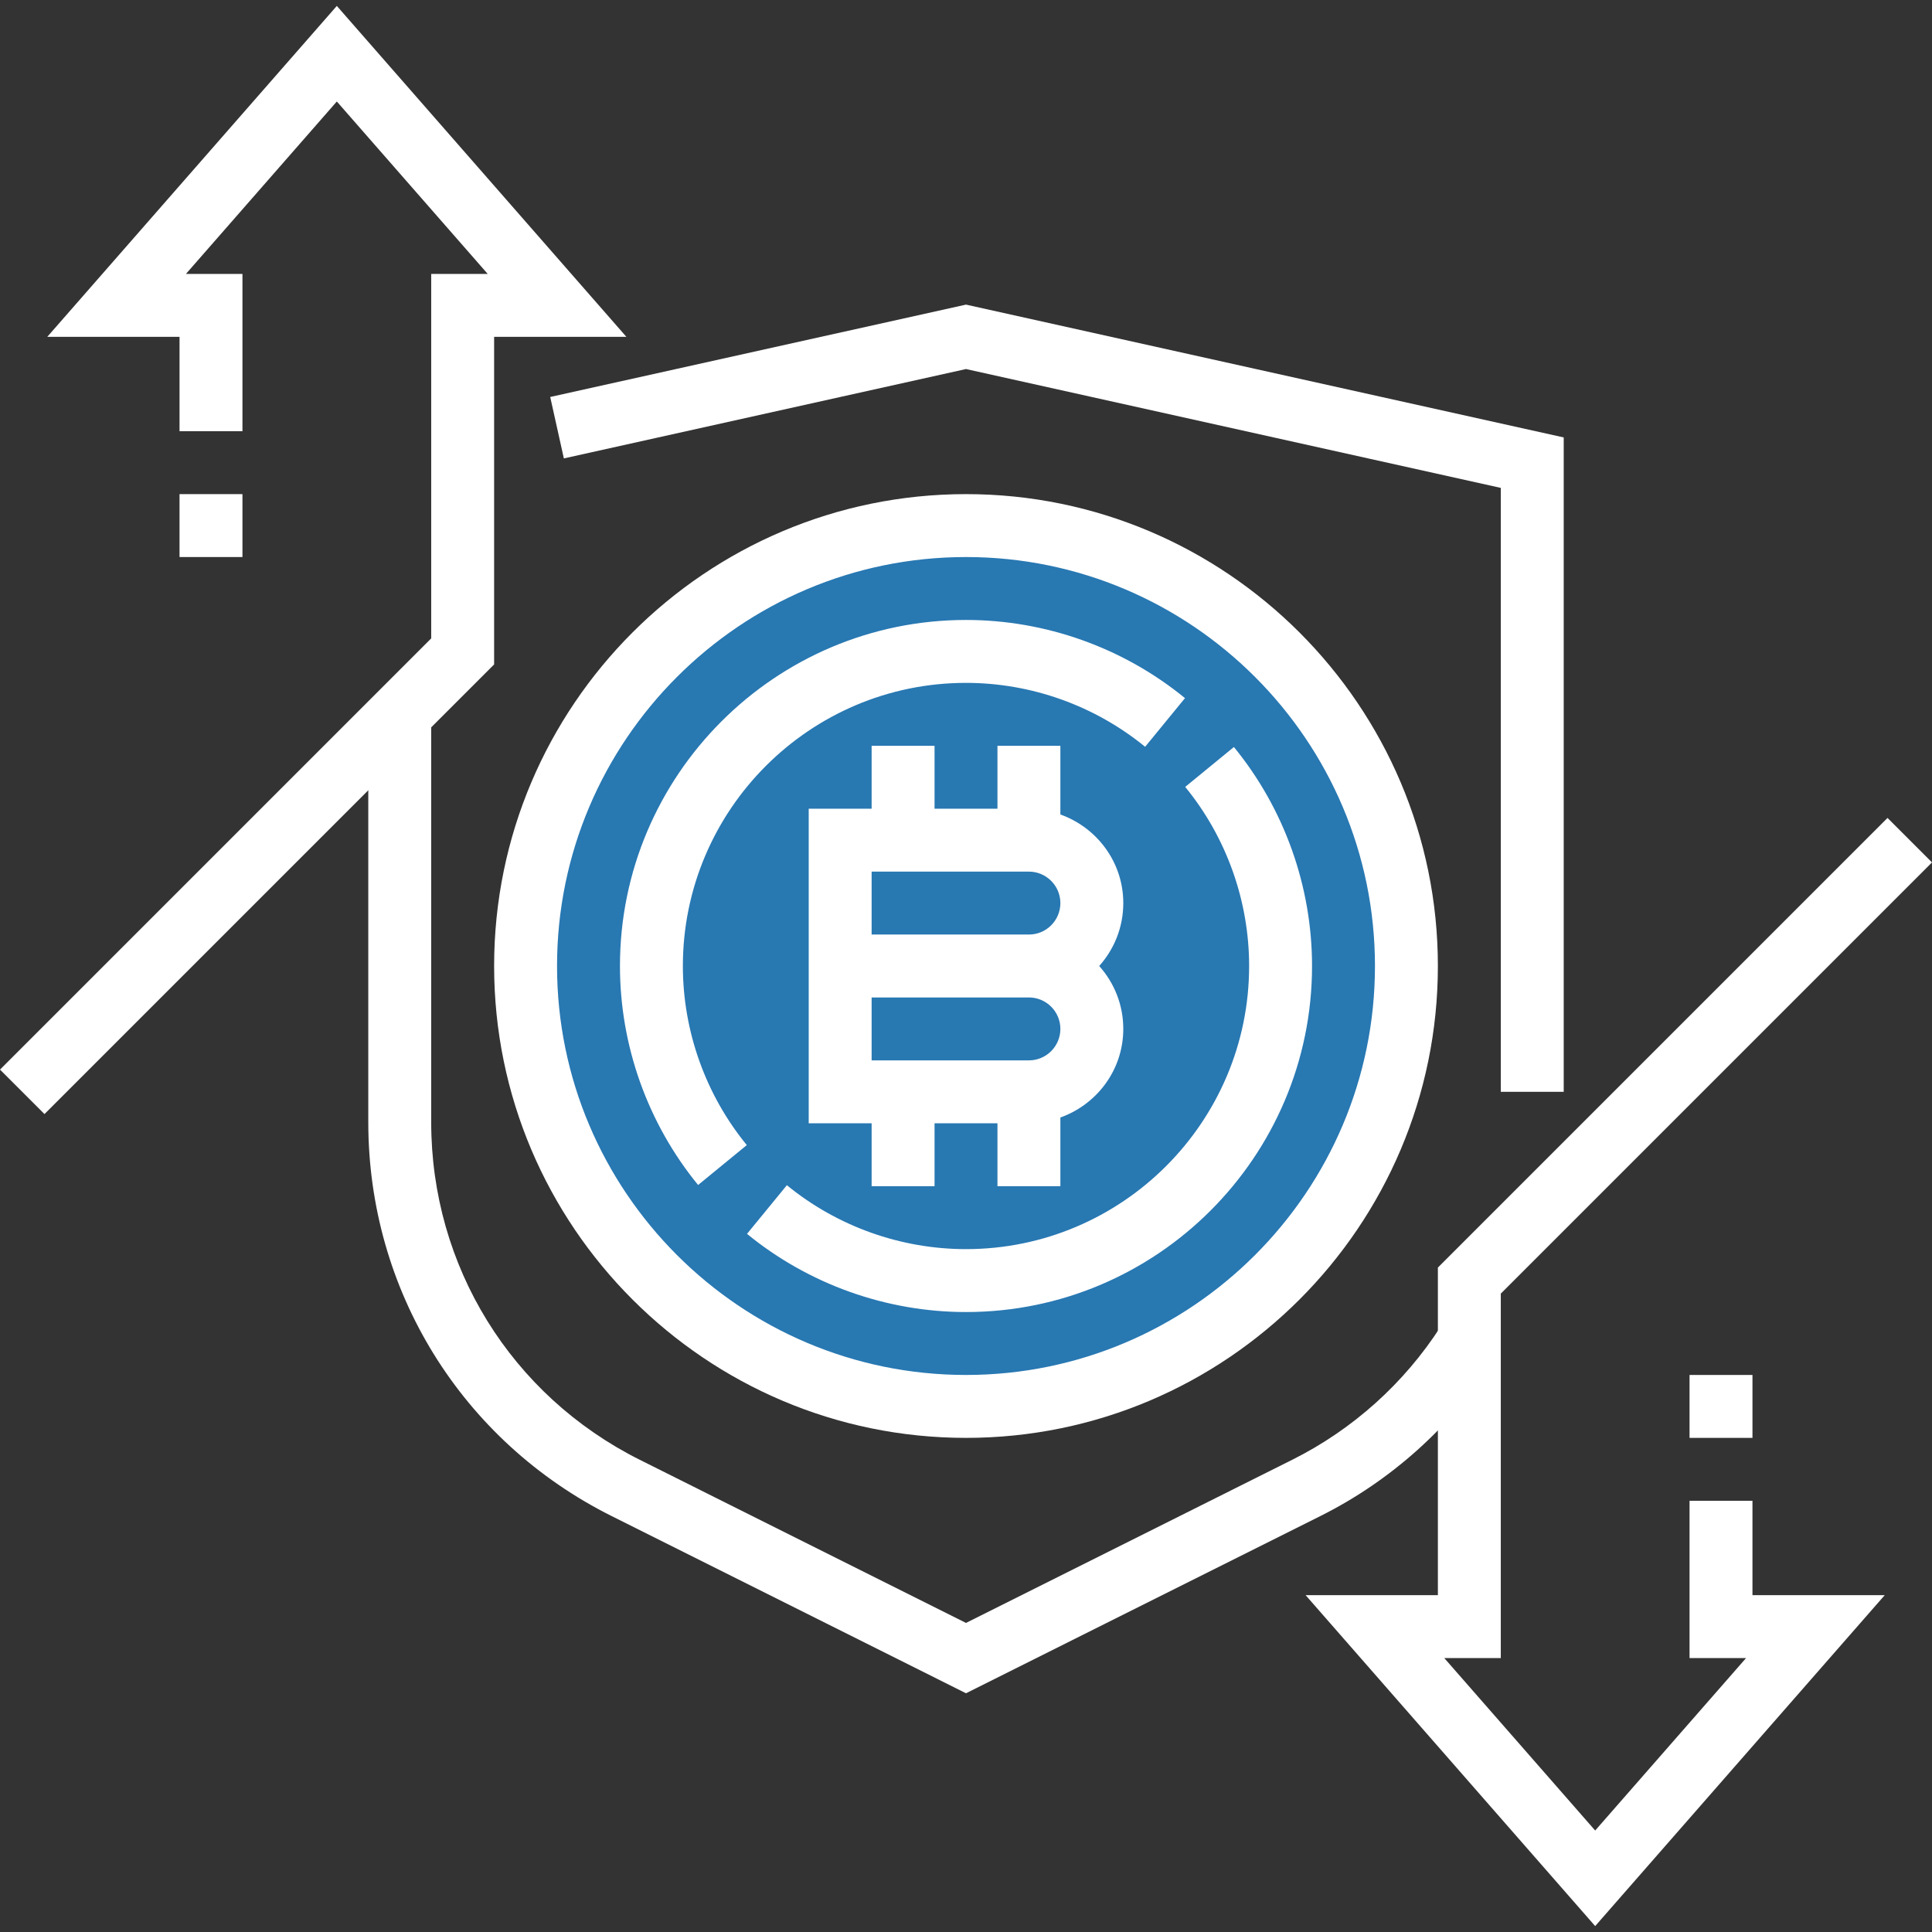 <svg xmlns="http://www.w3.org/2000/svg" xmlns:xlink="http://www.w3.org/1999/xlink" version="1.1" id="Capa_1" x="0px" y="0px" viewBox="0 0 491.312 491.312" style="enable-background:new 0 0 491.312 491.312;" xml:space="preserve" width="512" height="512" class=""><rect x="0" y="0" width="491.312" height="491.312" fill="#333333" stroke="none"/><g><circle style="fill:#2878B2" cx="245.656" cy="245.656" r="112" data-original="#FFCB57" class="" data-old_color="#2878b2"></circle><g>
	<path style="fill:#FFFFFF" d="M245.656,365.656c66.168,0,120-53.832,120-120s-53.832-120-120-120s-120,53.832-120,120   S179.488,365.656,245.656,365.656z M245.656,141.656c57.344,0,104,46.656,104,104s-46.656,104-104,104s-104-46.656-104-104   S188.312,141.656,245.656,141.656z" data-original="#3F3A34" class="" data-old_color="#ffffff"></path>
	<path style="fill:#FFFFFF" d="M221.656,189.656v16h-16v80h16v16h16v-16h16v16h16v-17.472c9.288-3.312,16-12.112,16-22.528   c0-6.144-2.32-11.752-6.128-16c3.808-4.248,6.128-9.856,6.128-16c0-10.416-6.712-19.216-16-22.528v-17.472h-16v16h-16v-16H221.656z    M261.656,269.656h-40v-16h40c4.408,0,8,3.584,8,8S266.064,269.656,261.656,269.656z M261.656,237.656h-40v-16h40   c4.408,0,8,3.584,8,8S266.064,237.656,261.656,237.656z" data-original="#3F3A34" class="" data-old_color="#ffffff"></path>
	<path style="fill:#FFFFFF" d="M189.912,291.2c-10.48-12.8-16.256-28.984-16.256-45.544c0-39.704,32.304-72,72-72   c16.56,0,32.744,5.776,45.552,16.256l10.136-12.376c-15.664-12.816-35.44-19.88-55.688-19.88c-48.52,0-88,39.48-88,88   c0,20.248,7.056,40.024,19.872,55.688L189.912,291.2z" data-original="#3F3A34" class="" data-old_color="#ffffff"></path>
	<path style="fill:#FFFFFF" d="M245.656,317.656c-16.56,0-32.744-5.776-45.552-16.256l-10.136,12.376   c15.664,12.816,35.44,19.88,55.688,19.88c48.52,0,88-39.48,88-88c0-20.248-7.056-40.024-19.872-55.688L301.4,200.112   c10.48,12.8,16.256,28.984,16.256,45.544C317.656,285.36,285.352,317.656,245.656,317.656z" data-original="#3F3A34" class="" data-old_color="#ffffff"></path>
	<path style="fill:#FFFFFF" d="M328.592,371.24l-82.936,41.472L162.72,371.24c-32.728-16.368-53.064-49.264-53.064-85.856V181.656   h-16v103.728c0,42.696,23.72,81.08,61.912,100.168l90.088,45.048l90.088-45.048c17.976-8.984,33.224-22.672,44.096-39.568   l-13.456-8.656C357.064,351.816,343.992,363.536,328.592,371.24z" data-original="#3F3A34" class="" data-old_color="#ffffff"></path>
	<polygon style="fill:#FFFFFF" points="245.656,77.464 139.92,100.952 143.392,116.576 245.656,93.848 381.656,124.072    381.656,277.656 397.656,277.656 397.656,111.24  " data-original="#3F3A34" class="" data-old_color="#ffffff"></polygon>
</g><g>
	<polygon style="fill:#FFFFFF" points="11.312,283.312 0,272 109.656,162.344 109.656,69.656 124.024,69.656 85.656,25.808    47.288,69.656 61.656,69.656 61.656,109.656 45.656,109.656 45.656,85.656 12.024,85.656 85.656,1.504 159.288,85.656    125.656,85.656 125.656,168.968  " data-original="#E56565" class="active-path" data-old_color="#ffffff"></polygon>
	<rect x="45.656" y="125.656" style="fill:#FFFFFF" width="16" height="16" data-original="#E56565" class="active-path" data-old_color="#ffffff"></rect>
	<polygon style="fill:#FFFFFF" points="405.656,489.808 332.024,405.656 365.656,405.656 365.656,322.344 480,208 491.312,219.312    381.656,328.968 381.656,421.656 367.288,421.656 405.656,465.504 444.024,421.656 429.656,421.656 429.656,381.656    445.656,381.656 445.656,405.656 479.288,405.656  " data-original="#E56565" class="active-path" data-old_color="#ffffff"></polygon>
	<rect x="429.656" y="349.656" style="fill:#FFFFFF" width="16" height="16" data-original="#E56565" class="active-path" data-old_color="#ffffff"></rect>
</g></g> </svg>